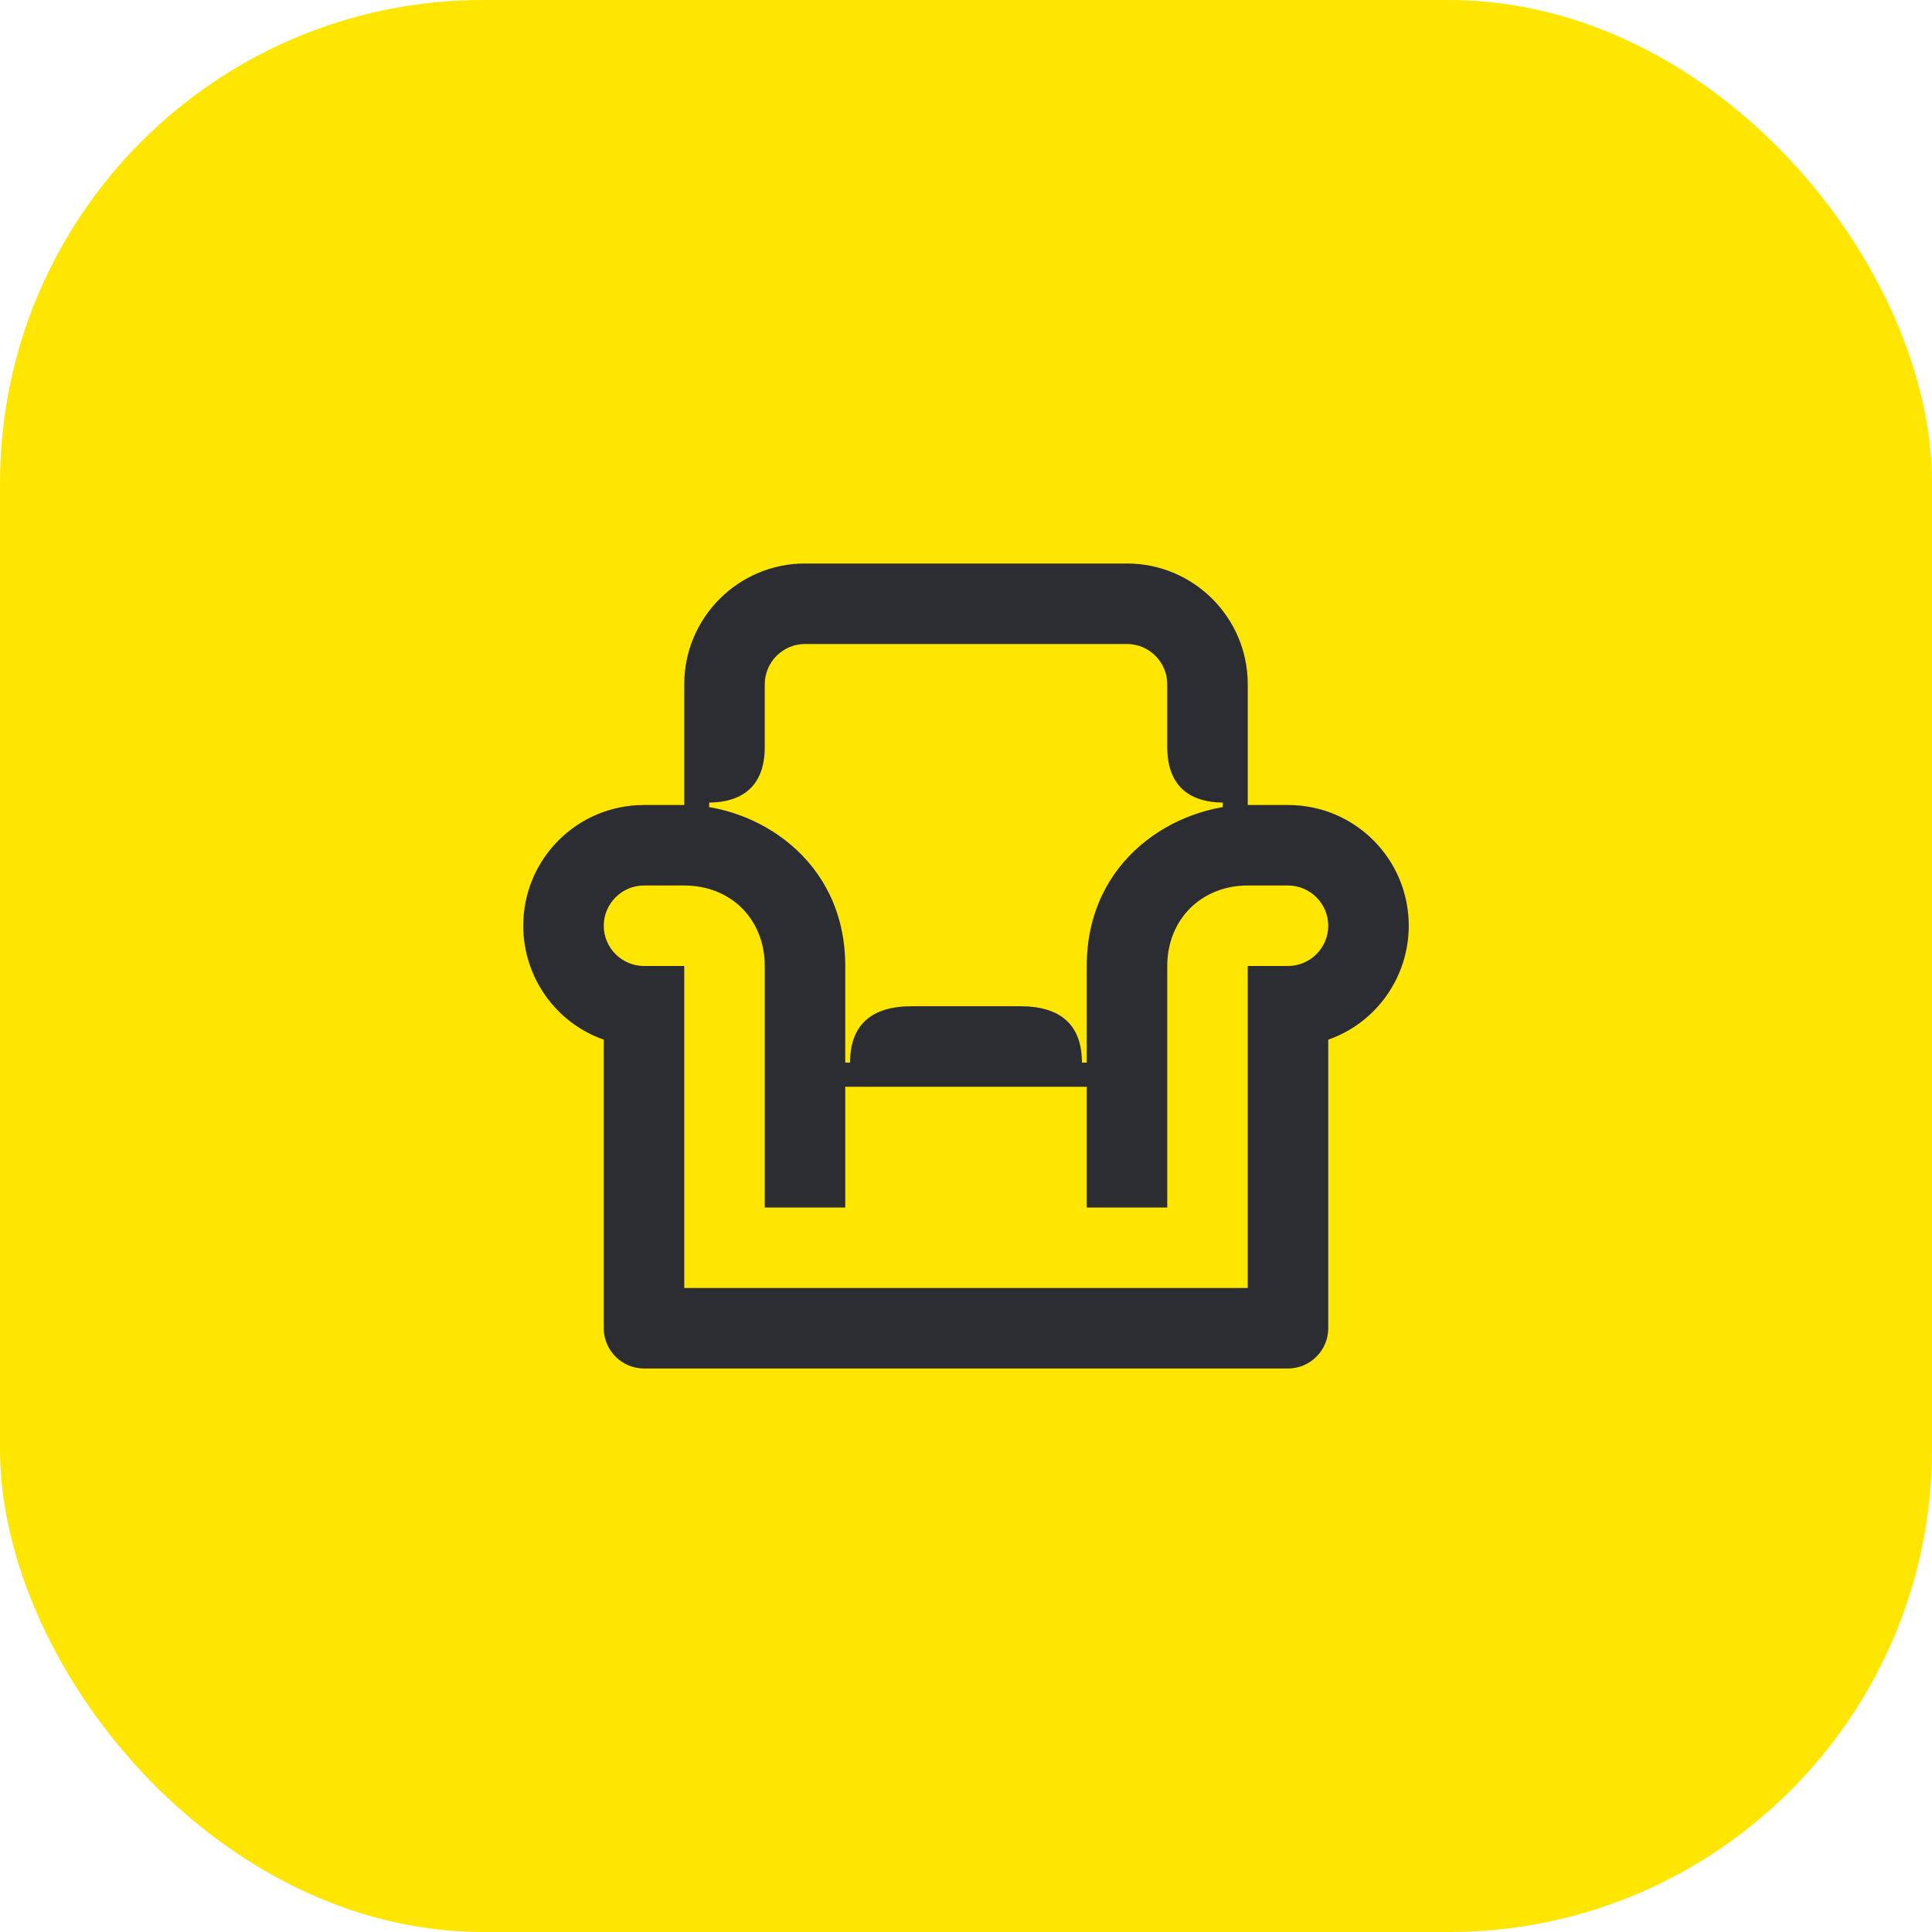 <svg width="48" height="48" viewBox="0 0 48 48" fill="none" xmlns="http://www.w3.org/2000/svg">
<rect width="48" height="48" rx="12" fill="#FEE600"/>
<path d="M17 20.31H17.62V19.94C18.51 19.93 19 19.47 19 18.56V17C19 16.45 19.45 16 20 16H28C28.55 16 29 16.45 29 17V18.56C29 19.47 29.49 19.93 30.38 19.94V20.31H31V17C31 15.34 29.65 14 28 14H20C18.35 14 17 15.34 17 17V20.31ZM17 32V24H16C15.45 24 15 23.55 15 23C15 22.45 15.45 22 16 22H17C18.16 22 19 22.84 19 24V30H21V27H27V30H29V24C29 22.84 29.85 22 31 22H32C32.55 22 33 22.45 33 23C33 23.55 32.55 24 32 24H31V32H17ZM16 34H32C32.55 34 33 33.55 33 33V25.83C34.2 25.41 35 24.27 35 23C35 21.34 33.66 20 32 20H31C29.25 20 27 21.32 27 24V26.4H26.88C26.88 25.47 26.36 25 25.35 25H22.65C21.64 25 21.12 25.47 21.12 26.4H21V24C21 21.32 18.75 20 17 20H16C14.34 20 13 21.34 13 23C13 24.27 13.8 25.41 15 25.83V33C15 33.55 15.45 34 16 34Z" fill="#2B2D33"/>
</svg>
